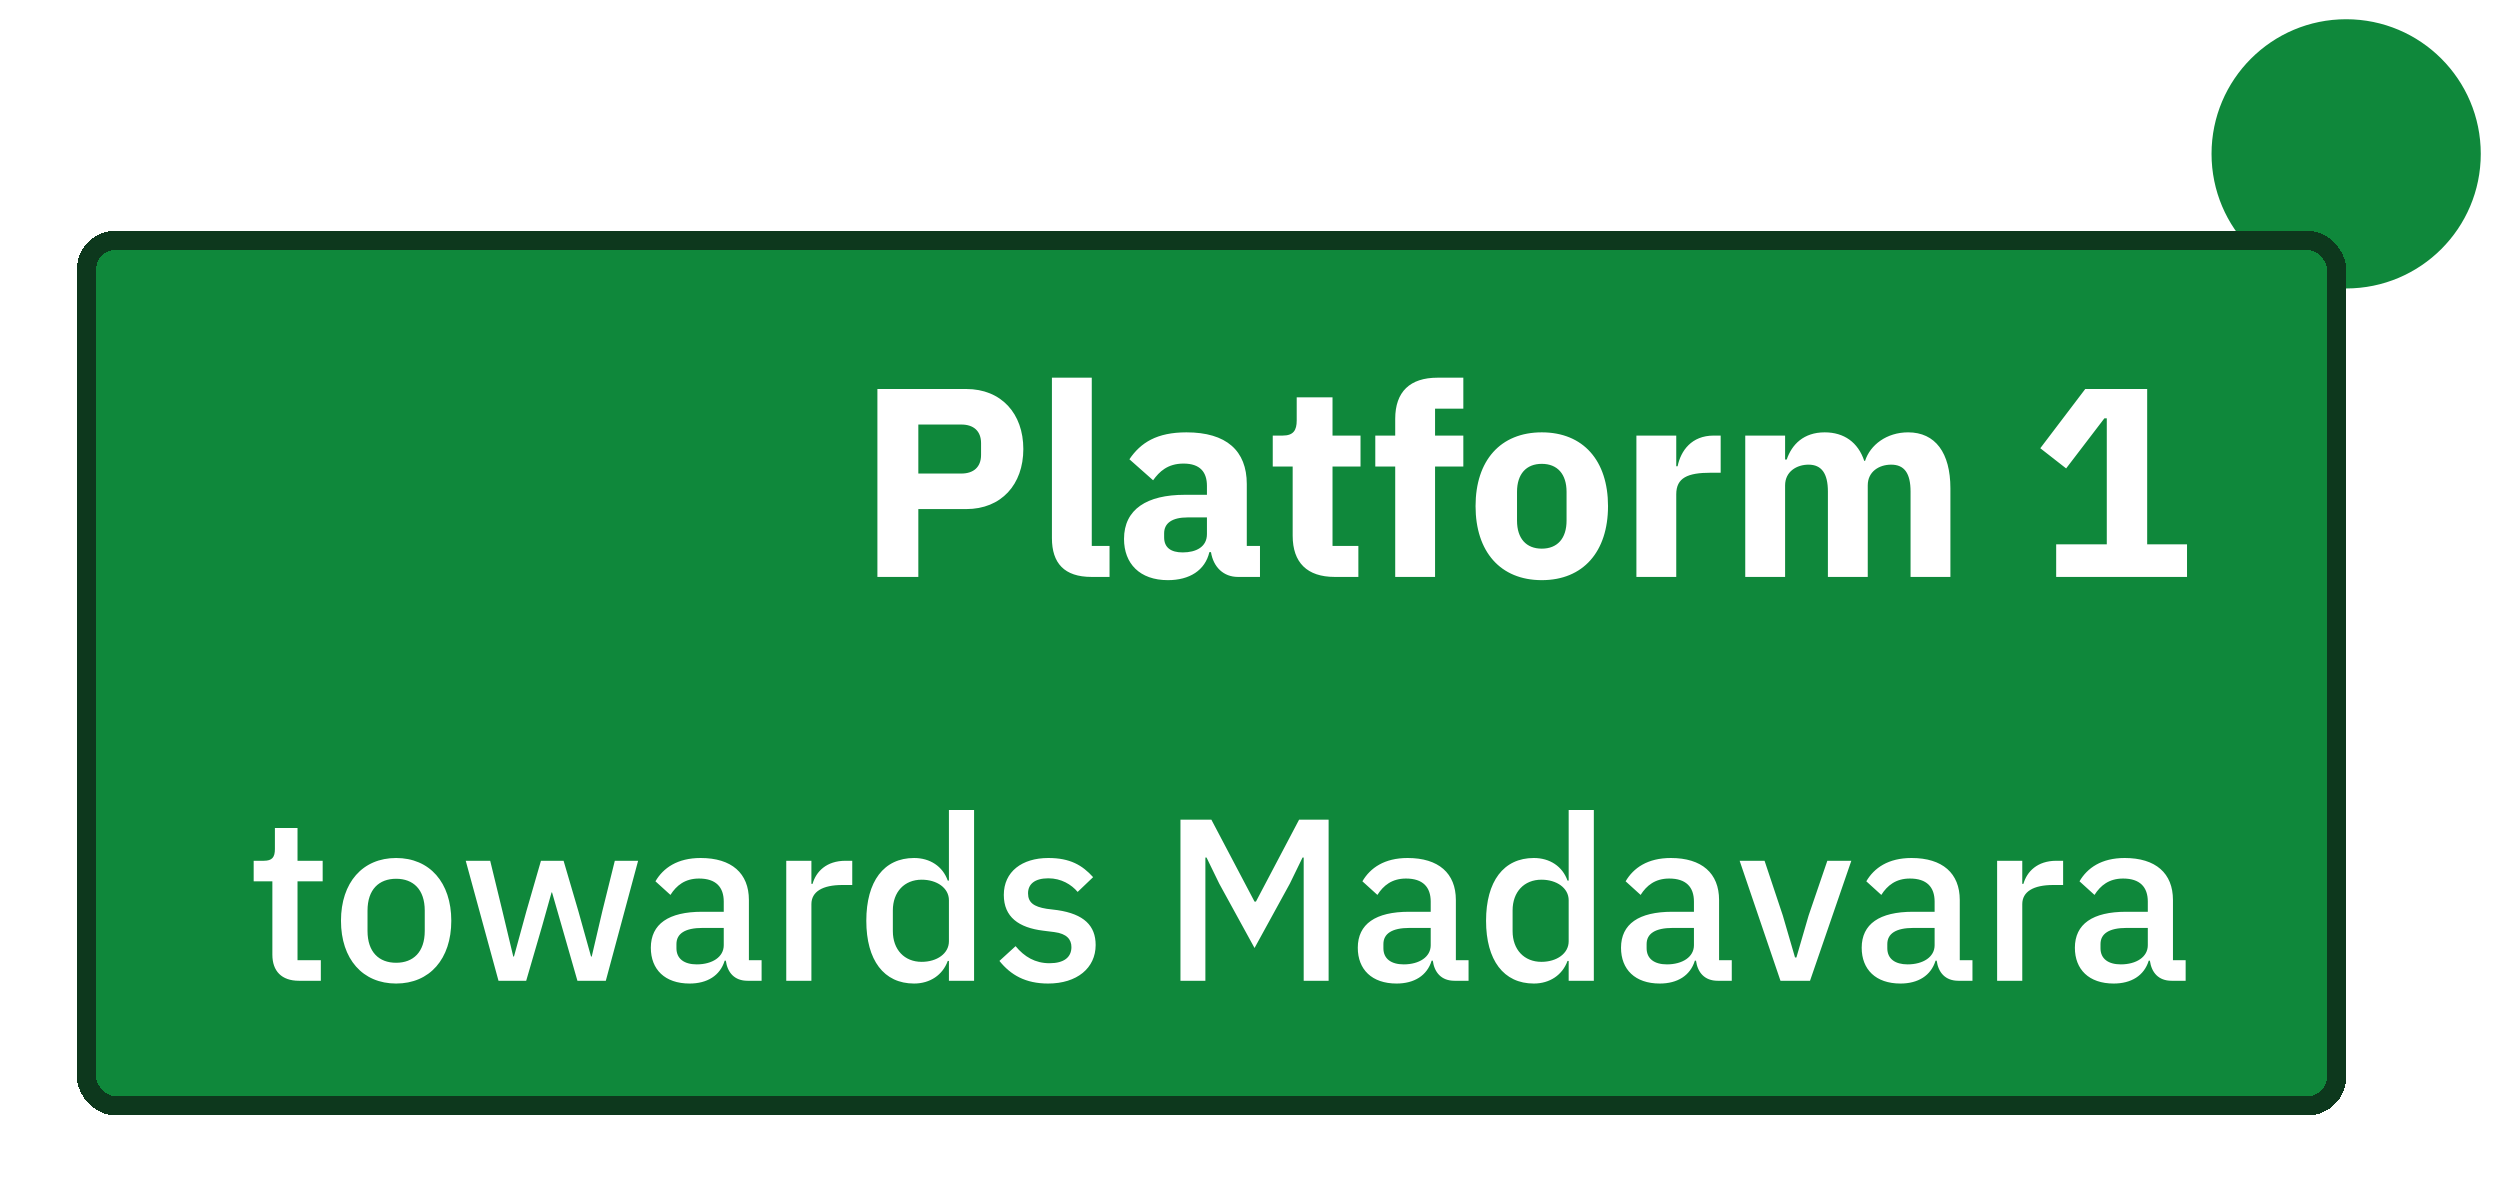 <svg width="130" height="62" viewBox="0 0 130 62" fill="none" xmlns="http://www.w3.org/2000/svg">
<circle cx="122" cy="8" r="7.5" fill="#0F883B" stroke="white"/>
<g filter="url(#filter0_d_1116_507)">
<rect x="4" y="8" width="118" height="46" rx="2" fill="#0F883B" shape-rendering="crispEdges"/>
<rect x="4.5" y="8.5" width="117" height="45" rx="1.5" stroke="#0D381D" shape-rendering="crispEdges"/>
<path d="M47.753 26H45.625V16.228H50.245C52.065 16.228 53.213 17.502 53.213 19.35C53.213 21.198 52.065 22.472 50.245 22.472H47.753V26ZM47.753 18.076V20.624H49.993C50.623 20.624 51.015 20.288 51.015 19.658V19.042C51.015 18.412 50.623 18.076 49.993 18.076H47.753ZM57.696 26H56.758C55.344 26 54.7 25.286 54.7 23.984V15.64H56.772V24.39H57.696V26ZM65.519 26H64.371C63.629 26 63.097 25.496 62.971 24.712H62.887C62.663 25.664 61.851 26.168 60.731 26.168C59.261 26.168 58.449 25.3 58.449 24.026C58.449 22.472 59.653 21.73 61.599 21.73H62.761V21.268C62.761 20.554 62.411 20.106 61.543 20.106C60.717 20.106 60.283 20.526 59.961 20.974L58.729 19.882C59.317 19.014 60.157 18.482 61.697 18.482C63.769 18.482 64.833 19.434 64.833 21.17V24.39H65.519V26ZM61.501 24.726C62.187 24.726 62.761 24.446 62.761 23.774V22.906H61.753C60.955 22.906 60.535 23.2 60.535 23.732V23.942C60.535 24.474 60.885 24.726 61.501 24.726ZM70.635 26H69.403C67.975 26 67.219 25.258 67.219 23.858V20.26H66.183V18.65H66.701C67.261 18.65 67.429 18.37 67.429 17.866V16.662H69.291V18.65H70.747V20.26H69.291V24.39H70.635V26ZM72.551 26V20.26H71.515V18.65H72.551V17.782C72.551 16.368 73.321 15.64 74.749 15.64H76.093V17.25H74.623V18.65H76.093V20.26H74.623V26H72.551ZM80.173 26.168C78.017 26.168 76.729 24.684 76.729 22.318C76.729 19.952 78.017 18.482 80.173 18.482C82.329 18.482 83.617 19.952 83.617 22.318C83.617 24.684 82.329 26.168 80.173 26.168ZM80.173 24.53C80.985 24.53 81.461 23.998 81.461 23.074V21.576C81.461 20.652 80.985 20.12 80.173 20.12C79.361 20.12 78.885 20.652 78.885 21.576V23.074C78.885 23.998 79.361 24.53 80.173 24.53ZM87.165 26H85.093V18.65H87.165V20.246H87.235C87.403 19.434 87.963 18.65 89.111 18.65H89.475V20.582H88.957C87.753 20.582 87.165 20.848 87.165 21.702V26ZM92.825 26H90.753V18.65H92.825V19.896H92.909C93.175 19.112 93.791 18.482 94.883 18.482C95.891 18.482 96.619 19 96.941 19.966H96.983C97.249 19.14 98.103 18.482 99.223 18.482C100.637 18.482 101.421 19.546 101.421 21.394V26H99.349V21.562C99.349 20.61 99.027 20.162 98.341 20.162C97.725 20.162 97.123 20.512 97.123 21.24V26H95.051V21.562C95.051 20.61 94.715 20.162 94.043 20.162C93.441 20.162 92.825 20.512 92.825 21.24V26ZM113.725 26H106.921V24.306H109.553V17.754H109.427L107.439 20.358L106.095 19.308L108.433 16.228H111.653V24.306H113.725V26Z" fill="white"/>
<path d="M16.683 47H15.543C14.643 47 14.163 46.496 14.163 45.644V41.828H13.191V40.76H13.719C14.151 40.76 14.295 40.58 14.295 40.148V39.056H15.471V40.76H16.779V41.828H15.471V45.932H16.683V47ZM20.599 47.144C18.859 47.144 17.731 45.872 17.731 43.88C17.731 41.888 18.859 40.616 20.599 40.616C22.339 40.616 23.467 41.888 23.467 43.88C23.467 45.872 22.339 47.144 20.599 47.144ZM20.599 46.064C21.487 46.064 22.087 45.512 22.087 44.408V43.352C22.087 42.248 21.487 41.696 20.599 41.696C19.711 41.696 19.111 42.248 19.111 43.352V44.408C19.111 45.512 19.711 46.064 20.599 46.064ZM25.922 47L24.218 40.76H25.49L26.126 43.376L26.69 45.74H26.726L27.374 43.376L28.13 40.76H29.306L30.074 43.376L30.734 45.74H30.77L31.322 43.376L31.97 40.76H33.182L31.502 47H30.026L29.21 44.156L28.706 42.404H28.682L28.19 44.156L27.362 47H25.922ZM39.603 47H38.871C38.187 47 37.827 46.568 37.743 45.956H37.683C37.443 46.736 36.771 47.144 35.859 47.144C34.575 47.144 33.843 46.412 33.843 45.284C33.843 44.048 34.767 43.412 36.507 43.412H37.635V42.884C37.635 42.128 37.227 41.684 36.351 41.684C35.619 41.684 35.175 42.044 34.863 42.536L34.083 41.828C34.491 41.132 35.223 40.616 36.435 40.616C38.043 40.616 38.943 41.408 38.943 42.8V45.932H39.603V47ZM36.231 46.148C37.035 46.148 37.635 45.764 37.635 45.152V44.252H36.531C35.619 44.252 35.175 44.552 35.175 45.092V45.308C35.175 45.86 35.583 46.148 36.231 46.148ZM42.193 47H40.885V40.76H42.193V41.96H42.253C42.433 41.324 42.973 40.76 43.969 40.76H44.317V42.02H43.801C42.769 42.02 42.193 42.368 42.193 43.016V47ZM49.344 47V45.968H49.284C49.02 46.7 48.36 47.144 47.532 47.144C45.96 47.144 45.048 45.932 45.048 43.88C45.048 41.828 45.96 40.616 47.532 40.616C48.36 40.616 49.02 41.048 49.284 41.792H49.344V38.12H50.652V47H49.344ZM47.928 46.016C48.72 46.016 49.344 45.584 49.344 44.948V42.812C49.344 42.176 48.72 41.744 47.928 41.744C47.028 41.744 46.428 42.38 46.428 43.34V44.42C46.428 45.38 47.028 46.016 47.928 46.016ZM54.502 47.144C53.326 47.144 52.558 46.7 51.97 45.968L52.81 45.2C53.266 45.752 53.83 46.088 54.574 46.088C55.33 46.088 55.714 45.776 55.714 45.248C55.714 44.852 55.474 44.552 54.826 44.468L54.25 44.396C52.978 44.24 52.198 43.688 52.198 42.536C52.198 41.324 53.146 40.616 54.514 40.616C55.642 40.616 56.278 40.988 56.842 41.612L56.038 42.38C55.714 41.996 55.186 41.672 54.514 41.672C53.794 41.672 53.458 41.984 53.458 42.452C53.458 42.932 53.758 43.148 54.418 43.256L54.994 43.328C56.362 43.532 56.974 44.132 56.974 45.14C56.974 46.34 56.002 47.144 54.502 47.144ZM61.384 47V38.624H62.992L65.236 42.884H65.308L67.552 38.624H69.088V47H67.792V40.592H67.732L67.072 41.948L65.236 45.296L63.4 41.948L62.74 40.592H62.68V47H61.384ZM76.365 47H75.633C74.949 47 74.589 46.568 74.505 45.956H74.445C74.205 46.736 73.533 47.144 72.621 47.144C71.337 47.144 70.605 46.412 70.605 45.284C70.605 44.048 71.529 43.412 73.269 43.412H74.397V42.884C74.397 42.128 73.989 41.684 73.113 41.684C72.381 41.684 71.937 42.044 71.625 42.536L70.845 41.828C71.253 41.132 71.985 40.616 73.197 40.616C74.805 40.616 75.705 41.408 75.705 42.8V45.932H76.365V47ZM72.993 46.148C73.797 46.148 74.397 45.764 74.397 45.152V44.252H73.293C72.381 44.252 71.937 44.552 71.937 45.092V45.308C71.937 45.86 72.345 46.148 72.993 46.148ZM81.571 47V45.968H81.511C81.247 46.7 80.587 47.144 79.759 47.144C78.187 47.144 77.275 45.932 77.275 43.88C77.275 41.828 78.187 40.616 79.759 40.616C80.587 40.616 81.247 41.048 81.511 41.792H81.571V38.12H82.879V47H81.571ZM80.155 46.016C80.947 46.016 81.571 45.584 81.571 44.948V42.812C81.571 42.176 80.947 41.744 80.155 41.744C79.255 41.744 78.655 42.38 78.655 43.34V44.42C78.655 45.38 79.255 46.016 80.155 46.016ZM90.052 47H89.32C88.636 47 88.276 46.568 88.192 45.956H88.132C87.892 46.736 87.221 47.144 86.308 47.144C85.025 47.144 84.293 46.412 84.293 45.284C84.293 44.048 85.216 43.412 86.957 43.412H88.085V42.884C88.085 42.128 87.677 41.684 86.8 41.684C86.069 41.684 85.624 42.044 85.312 42.536L84.532 41.828C84.941 41.132 85.672 40.616 86.885 40.616C88.493 40.616 89.392 41.408 89.392 42.8V45.932H90.052V47ZM86.68 46.148C87.484 46.148 88.085 45.764 88.085 45.152V44.252H86.981C86.069 44.252 85.624 44.552 85.624 45.092V45.308C85.624 45.86 86.032 46.148 86.68 46.148ZM94.121 47H92.585L90.461 40.76H91.757L92.705 43.604L93.341 45.788H93.413L94.049 43.604L95.021 40.76H96.269L94.121 47ZM102.568 47H101.836C101.152 47 100.792 46.568 100.708 45.956H100.648C100.408 46.736 99.736 47.144 98.824 47.144C97.54 47.144 96.808 46.412 96.808 45.284C96.808 44.048 97.732 43.412 99.472 43.412H100.6V42.884C100.6 42.128 100.192 41.684 99.316 41.684C98.584 41.684 98.14 42.044 97.828 42.536L97.048 41.828C97.456 41.132 98.188 40.616 99.4 40.616C101.008 40.616 101.908 41.408 101.908 42.8V45.932H102.568V47ZM99.196 46.148C100 46.148 100.6 45.764 100.6 45.152V44.252H99.496C98.584 44.252 98.14 44.552 98.14 45.092V45.308C98.14 45.86 98.548 46.148 99.196 46.148ZM105.158 47H103.85V40.76H105.158V41.96H105.218C105.398 41.324 105.938 40.76 106.934 40.76H107.282V42.02H106.766C105.734 42.02 105.158 42.368 105.158 43.016V47ZM113.654 47H112.922C112.238 47 111.878 46.568 111.794 45.956H111.734C111.494 46.736 110.822 47.144 109.91 47.144C108.626 47.144 107.894 46.412 107.894 45.284C107.894 44.048 108.818 43.412 110.558 43.412H111.686V42.884C111.686 42.128 111.278 41.684 110.402 41.684C109.67 41.684 109.226 42.044 108.914 42.536L108.134 41.828C108.542 41.132 109.274 40.616 110.486 40.616C112.094 40.616 112.994 41.408 112.994 42.8V45.932H113.654V47ZM110.282 46.148C111.086 46.148 111.686 45.764 111.686 45.152V44.252H110.582C109.67 44.252 109.226 44.552 109.226 45.092V45.308C109.226 45.86 109.634 46.148 110.282 46.148Z" fill="white"/>
</g>
<defs>
<filter id="filter0_d_1116_507" x="0" y="8" width="126" height="54" filterUnits="userSpaceOnUse" color-interpolation-filters="sRGB">
<feFlood flood-opacity="0" result="BackgroundImageFix"/>
<feColorMatrix in="SourceAlpha" type="matrix" values="0 0 0 0 0 0 0 0 0 0 0 0 0 0 0 0 0 0 127 0" result="hardAlpha"/>
<feOffset dy="4"/>
<feGaussianBlur stdDeviation="2"/>
<feComposite in2="hardAlpha" operator="out"/>
<feColorMatrix type="matrix" values="0 0 0 0 0 0 0 0 0 0 0 0 0 0 0 0 0 0 0.25 0"/>
<feBlend mode="normal" in2="BackgroundImageFix" result="effect1_dropShadow_1116_507"/>
<feBlend mode="normal" in="SourceGraphic" in2="effect1_dropShadow_1116_507" result="shape"/>
</filter>
</defs>
</svg>
